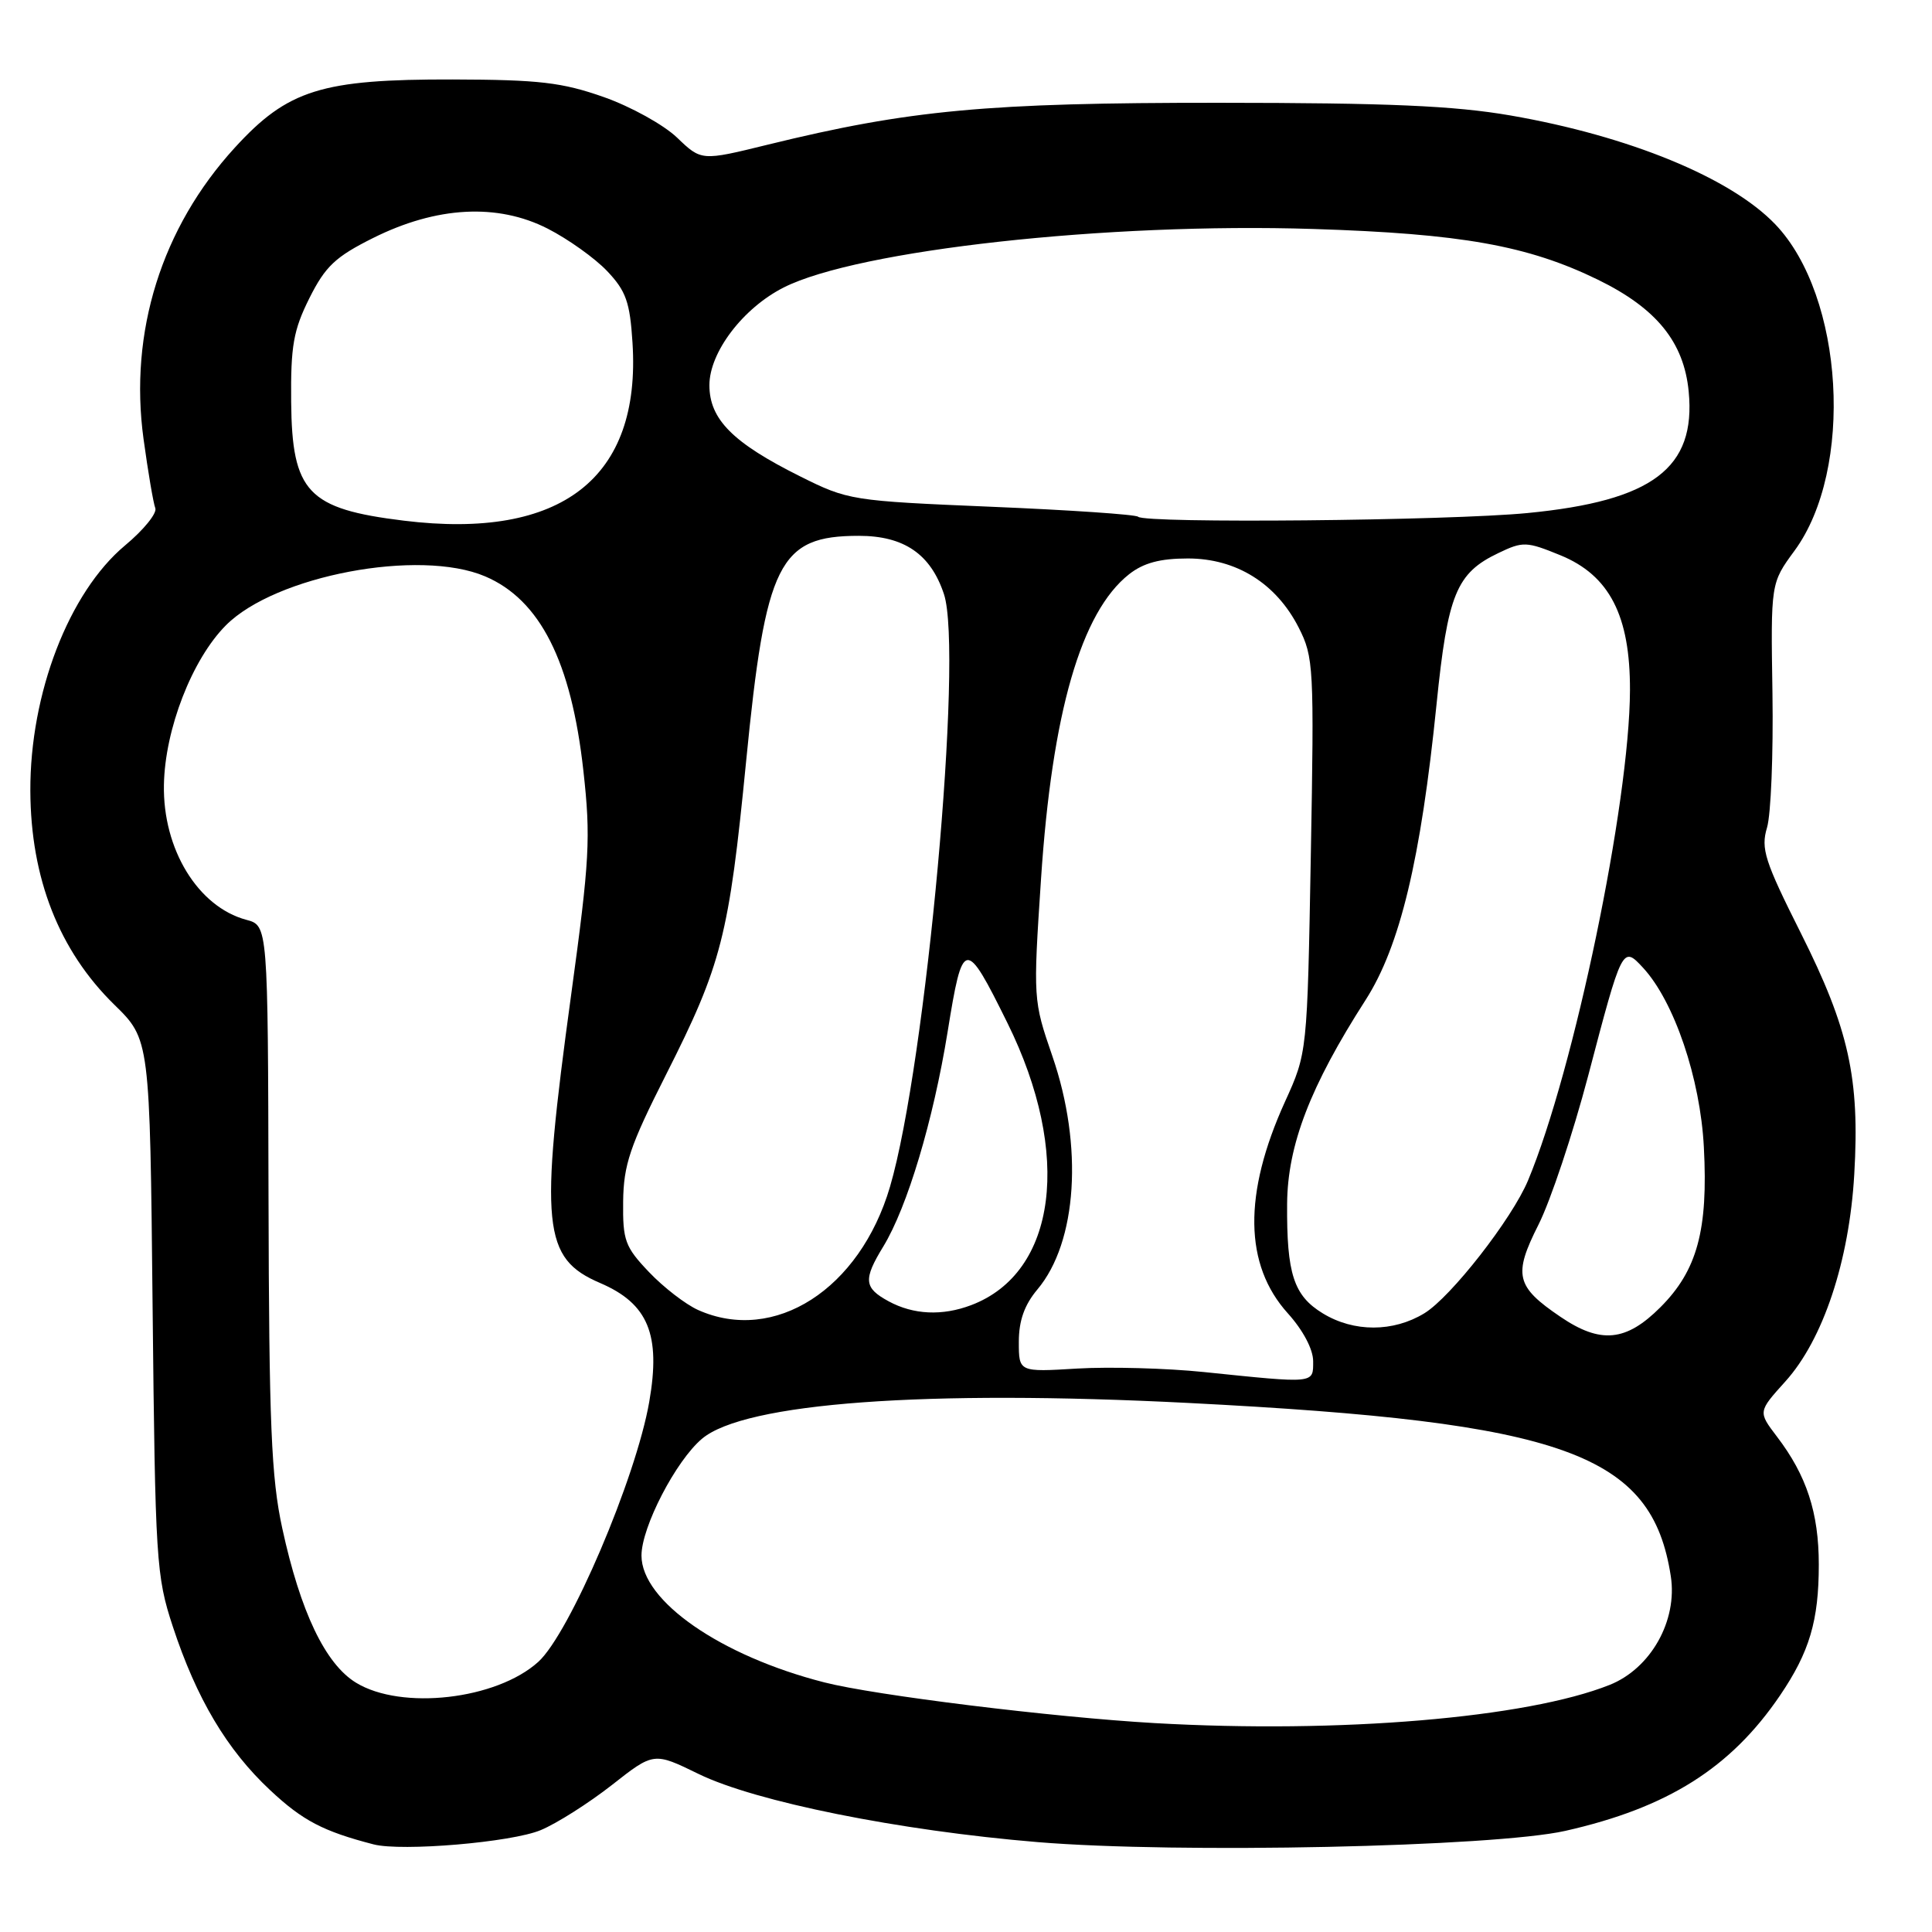 <?xml version="1.0" encoding="UTF-8" standalone="no"?>
<!DOCTYPE svg PUBLIC "-//W3C//DTD SVG 1.1//EN" "http://www.w3.org/Graphics/SVG/1.1/DTD/svg11.dtd" >
<svg xmlns="http://www.w3.org/2000/svg" xmlns:xlink="http://www.w3.org/1999/xlink" version="1.1" viewBox="0 0 256 256">
 <g >
 <path fill="currentColor"
d=" M 71.65 242.50 C 73.77 241.62 78.00 238.93 81.07 236.53 C 86.63 232.16 86.63 232.16 92.57 235.06 C 100.11 238.74 119.14 242.57 137.50 244.09 C 156.10 245.63 197.94 244.73 207.41 242.60 C 220.97 239.54 229.33 234.27 235.86 224.66 C 239.77 218.90 241.00 214.75 241.00 207.32 C 241.00 200.44 239.39 195.51 235.44 190.34 C 232.95 187.06 232.95 187.06 236.56 183.06 C 241.57 177.52 245.04 167.10 245.70 155.59 C 246.44 142.88 244.99 136.34 238.63 123.66 C 233.82 114.08 233.30 112.46 234.14 109.66 C 234.66 107.92 234.98 99.92 234.86 91.88 C 234.63 77.27 234.63 77.27 237.77 72.99 C 245.70 62.21 244.35 39.24 235.23 29.72 C 229.32 23.55 215.85 18.02 200.15 15.30 C 192.66 14.01 184.00 13.63 161.50 13.62 C 130.80 13.61 120.53 14.56 101.73 19.17 C 92.94 21.33 92.94 21.33 89.72 18.24 C 87.95 16.54 83.58 14.12 80.00 12.86 C 74.48 10.92 71.46 10.56 60.00 10.53 C 42.60 10.49 38.13 11.89 31.11 19.57 C 21.41 30.18 17.08 44.00 19.02 58.17 C 19.62 62.55 20.32 66.67 20.58 67.34 C 20.83 68.00 19.03 70.23 16.56 72.28 C 9.13 78.50 3.97 91.88 4.02 104.80 C 4.07 116.39 7.83 125.96 15.14 133.12 C 19.86 137.73 19.86 137.73 20.22 173.12 C 20.57 206.83 20.70 208.83 22.89 215.50 C 26.03 225.06 30.07 231.86 35.80 237.21 C 40.10 241.24 42.82 242.66 49.50 244.39 C 53.25 245.35 67.79 244.12 71.65 242.50 Z  M 153.00 228.32 C 139.54 227.55 115.91 224.64 109.21 222.92 C 95.48 219.41 85.00 212.14 85.00 206.12 C 85.00 202.35 89.56 193.55 93.02 190.64 C 98.68 185.88 122.61 184.12 157.50 185.90 C 207.37 188.45 218.89 192.59 221.39 208.86 C 222.30 214.76 218.73 221.09 213.28 223.26 C 202.28 227.64 177.54 229.72 153.00 228.32 Z  M 47.18 222.97 C 43.11 220.49 39.80 213.57 37.40 202.50 C 35.94 195.78 35.65 188.75 35.58 158.57 C 35.50 122.64 35.50 122.64 32.64 121.88 C 26.23 120.16 21.56 112.52 21.72 104.00 C 21.85 96.63 25.45 87.36 29.93 82.86 C 36.49 76.26 55.56 72.66 64.28 76.37 C 71.56 79.47 75.70 87.65 77.30 102.12 C 78.29 111.02 78.13 113.91 75.69 131.74 C 71.47 162.53 71.90 166.74 79.53 170.01 C 85.89 172.74 87.58 176.84 86.03 185.74 C 84.27 195.87 75.48 216.45 71.32 220.21 C 65.79 225.21 53.21 226.65 47.18 222.97 Z  M 159.50 181.80 C 154.55 181.29 147.01 181.09 142.75 181.34 C 135.00 181.81 135.00 181.81 135.00 177.80 C 135.00 175.00 135.74 172.91 137.46 170.86 C 142.74 164.59 143.56 151.87 139.44 139.93 C 136.90 132.55 136.89 132.38 137.94 116.48 C 139.40 94.43 143.25 81.10 149.61 76.09 C 151.52 74.59 153.71 74.00 157.40 74.00 C 163.81 74.00 169.09 77.29 172.08 83.15 C 174.07 87.06 174.14 88.36 173.69 113.37 C 173.22 139.50 173.22 139.50 170.26 146.00 C 164.72 158.21 164.85 167.61 170.65 174.03 C 172.66 176.26 174.00 178.79 174.00 180.37 C 174.00 183.37 174.35 183.33 159.50 181.80 Z  M 206.76 174.48 C 200.85 170.47 200.49 168.95 203.86 162.27 C 205.46 159.10 208.41 150.24 210.43 142.59 C 214.95 125.37 214.99 125.29 217.71 128.23 C 221.84 132.70 225.30 142.89 225.77 152.00 C 226.35 162.98 224.89 168.34 220.02 173.21 C 215.46 177.78 212.08 178.10 206.76 174.48 Z  M 175.28 174.03 C 171.42 171.68 170.48 168.79 170.55 159.50 C 170.61 151.73 173.61 143.93 180.95 132.50 C 185.50 125.40 188.26 113.93 190.35 93.31 C 191.83 78.72 192.97 75.94 198.55 73.28 C 201.80 71.72 202.27 71.74 206.75 73.57 C 213.26 76.23 216.01 81.57 215.98 91.46 C 215.93 106.42 208.57 141.82 202.47 156.42 C 200.35 161.50 192.25 171.88 188.73 174.02 C 184.61 176.53 179.39 176.54 175.28 174.03 Z  M 92.50 173.58 C 90.85 172.84 87.92 170.58 86.00 168.56 C 82.81 165.21 82.51 164.37 82.57 159.19 C 82.63 154.34 83.46 151.87 88.24 142.42 C 95.62 127.83 96.59 124.04 98.86 100.93 C 101.45 74.54 103.21 71.00 113.80 71.00 C 119.79 71.00 123.32 73.42 125.08 78.73 C 127.66 86.55 122.70 141.01 117.93 157.25 C 113.94 170.83 102.61 178.10 92.50 173.58 Z  M 117.75 172.43 C 114.47 170.65 114.36 169.56 117.04 165.17 C 120.23 159.94 123.66 148.47 125.56 136.75 C 127.57 124.27 127.89 124.22 133.49 135.55 C 142.08 152.92 140.05 168.64 128.68 172.94 C 124.85 174.39 121.03 174.21 117.75 172.43 Z  M 53.50 68.99 C 40.78 67.43 38.69 65.23 38.58 53.24 C 38.51 45.82 38.88 43.75 41.00 39.50 C 43.11 35.29 44.44 34.03 49.43 31.54 C 57.84 27.34 65.92 26.90 72.58 30.30 C 75.28 31.68 78.83 34.21 80.45 35.92 C 82.95 38.56 83.47 40.02 83.81 45.42 C 84.96 63.35 74.41 71.56 53.50 68.99 Z  M 150.80 68.47 C 150.51 68.18 141.77 67.58 131.39 67.15 C 112.81 66.37 112.39 66.30 106.00 63.11 C 97.10 58.67 94.00 55.56 94.00 51.04 C 94.00 46.68 98.45 40.82 103.85 38.09 C 113.67 33.13 146.73 29.47 174.00 30.34 C 193.64 30.96 202.44 32.53 211.75 37.07 C 219.50 40.86 223.13 45.33 223.76 51.88 C 224.74 62.03 218.99 66.37 202.41 67.98 C 191.97 69.00 151.71 69.38 150.80 68.47 Z "/>
</g>
</svg>